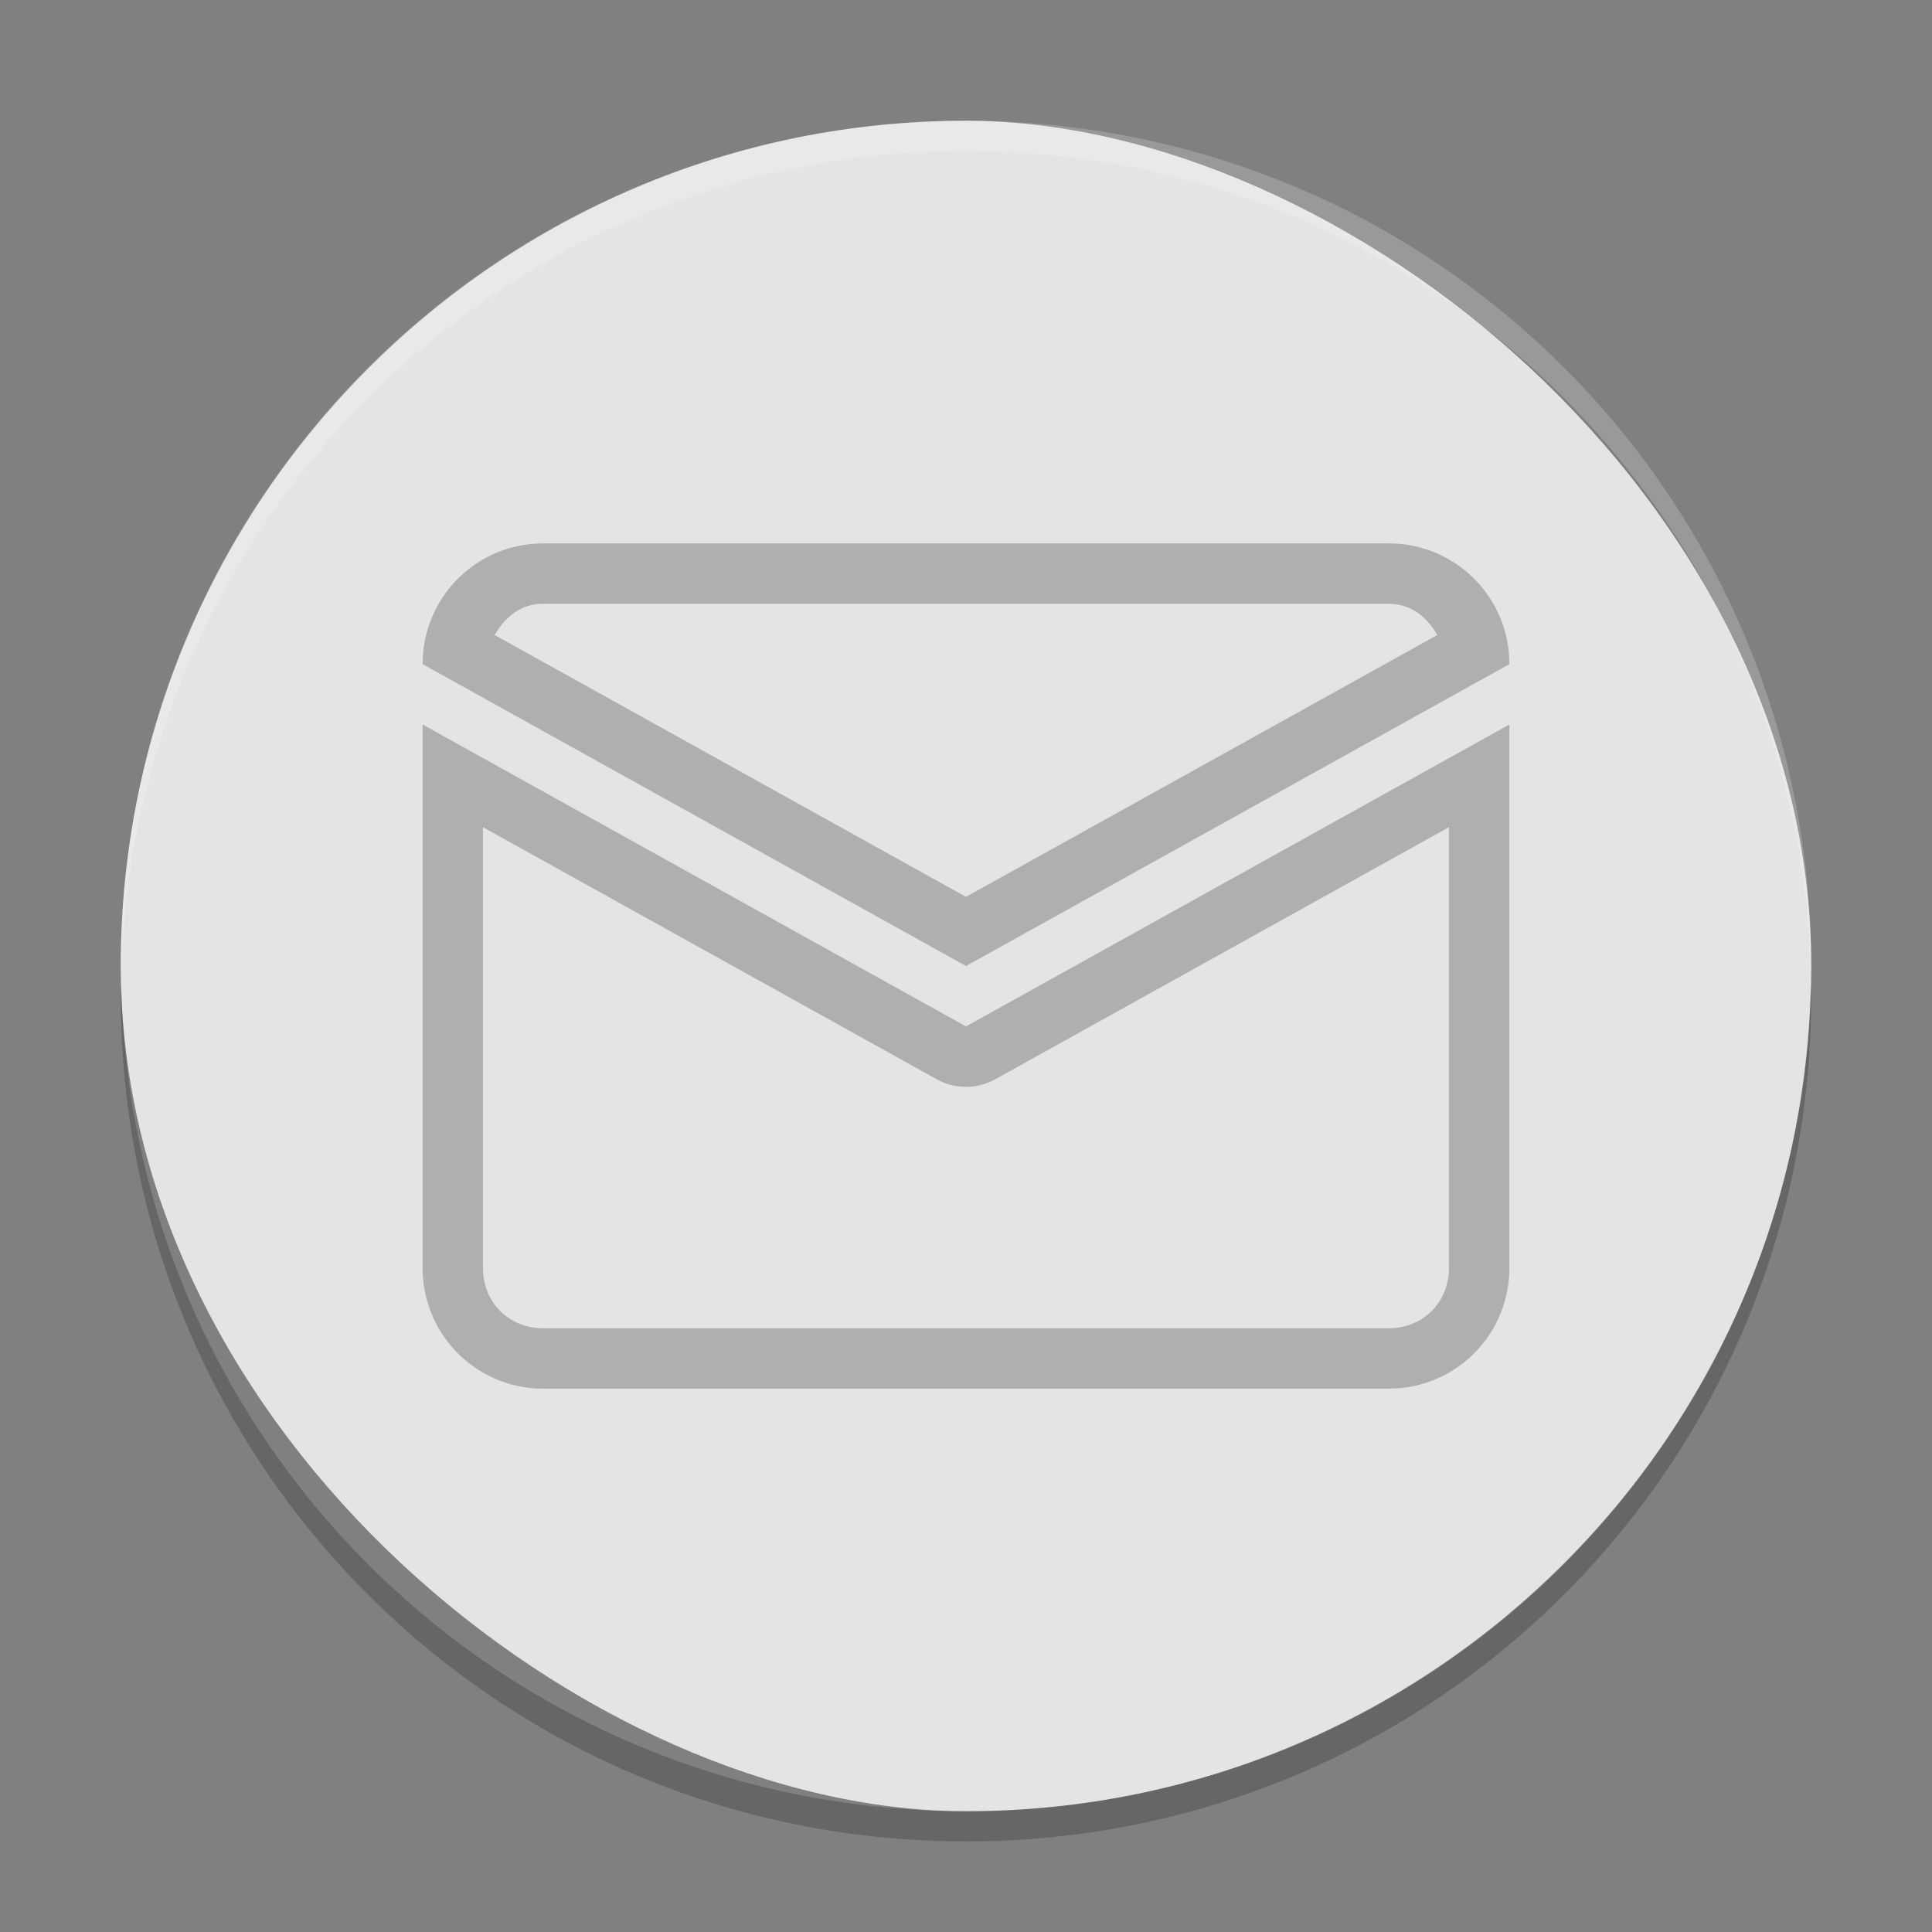 <svg xmlns="http://www.w3.org/2000/svg" width="64" height="64" version="1">
 <rect width="100%" height="100%" fill="#808080" stroke="none"/>
 <rect style="fill:#e4e4e4" width="56" height="56" x="-60" y="-60" rx="28" ry="28" transform="matrix(0,-1,-1,0,0,0)"/>
 <path style="opacity:0.2;fill:#ffffff" d="M 32,4 C 16.488,4 4,16.49 4,32.004 4,32.118 4.011,32.228 4.018,32.34 4.369,17.136 16.711,5 32,5 47.289,5 59.631,17.136 59.982,32.34 59.989,32.228 60,32.118 60,32.004 60,16.49 47.512,4 32,4 Z"/>
 <path style="opacity:0.2" d="M 4.018,32.664 C 4.011,32.776 4,32.886 4,33 4,48.512 16.488,61 32,61 47.512,61 60,48.512 60,33 60,32.886 59.989,32.776 59.982,32.664 59.631,47.866 47.289,60 32,60 16.711,60 4.369,47.866 4.018,32.664 Z"/>
 <path style="fill:#afafaf" d="m 18,18.001 c -2.216,0 -4,1.784 -4,4 l 18,10 18,-10 c 0,-2.216 -1.784,-4 -4,-4 l -28,0 z m 0,2 28,0 c 0.757,0 1.273,0.449 1.613,1.035 l -15.614,8.674 -15.613,-8.674 c 0.34,-0.586 0.856,-1.036 1.613,-1.036 z m -4,4 0,18 c 0,2.216 1.784,4 4,4 l 28,0 c 2.216,0 4,-1.784 4,-4 l 0,-18 -18,10 -18,-10 z m 2,3.402 15.027,8.347 a 2,2 0 0 0 1.945,0 l 15.026,-8.348 0,14.598 c 0,1.143 -0.857,2 -2,2 l -28,0 c -1.143,0 -2,-0.858 -2,-2 l 0,-14.597 z"/>
</svg>
